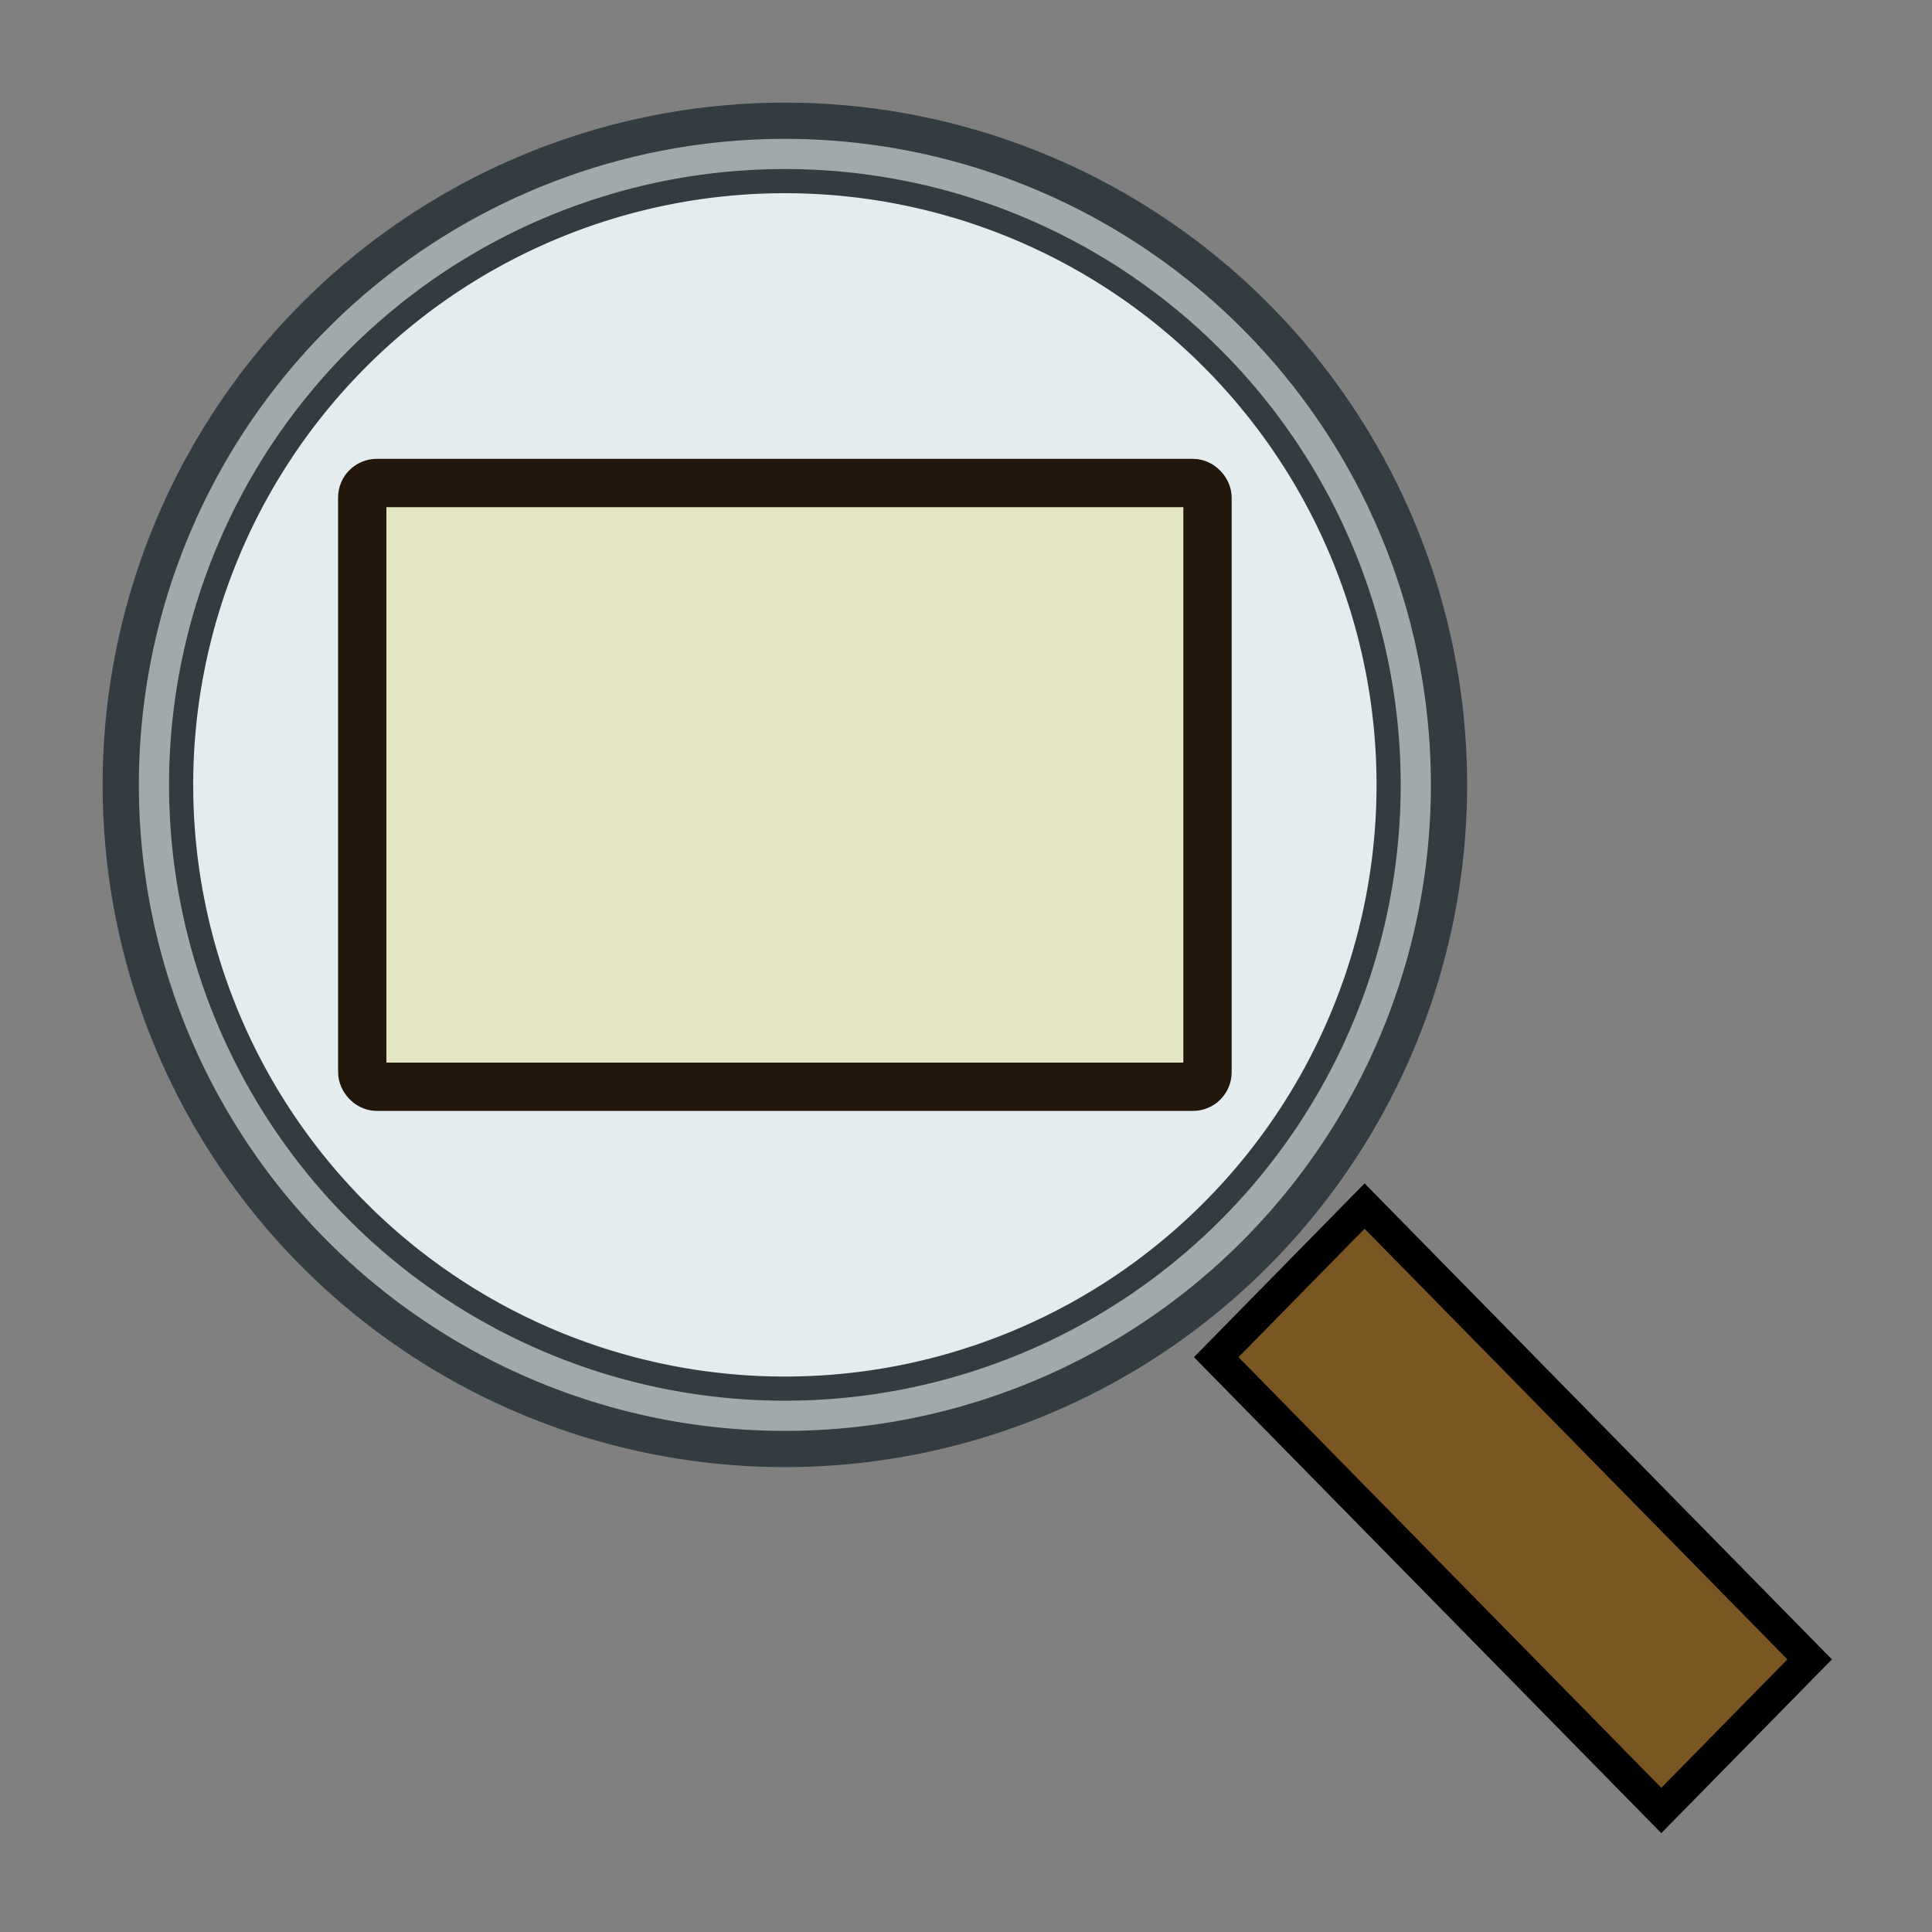 <?xml version="1.0" encoding="UTF-8" standalone="no"?>
<!-- Created with Inkscape (http://www.inkscape.org/) -->
<svg
   xmlns:dc="http://purl.org/dc/elements/1.1/"
   xmlns:cc="http://creativecommons.org/ns#"
   xmlns:rdf="http://www.w3.org/1999/02/22-rdf-syntax-ns#"
   xmlns:svg="http://www.w3.org/2000/svg"
   xmlns="http://www.w3.org/2000/svg"
   xmlns:sodipodi="http://sodipodi.sourceforge.net/DTD/sodipodi-0.dtd"
   xmlns:inkscape="http://www.inkscape.org/namespaces/inkscape"
   width="32"
   height="32"
   id="svg2"
   sodipodi:version="0.32"
   inkscape:version="0.46"
   sodipodi:docname="32x32_zoomToOriginal.svg"
   version="1.0"
   inkscape:output_extension="org.inkscape.output.svg.inkscape">
  <rect width="100%" height="100%" fill="#808080" stroke="none"/>
  <defs
     id="defs4">
    <inkscape:perspective
       sodipodi:type="inkscape:persp3d"
       inkscape:vp_x="0 : 526.18109 : 1"
       inkscape:vp_y="0 : 1000 : 0"
       inkscape:vp_z="744.09448 : 526.18109 : 1"
       inkscape:persp3d-origin="372.04724 : 350.78739 : 1"
       id="perspective10" />
  </defs>
  <sodipodi:namedview
     id="base"
     pagecolor="#ffffff"
     bordercolor="#666666"
     borderopacity="1.0"
     gridtolerance="10000"
     guidetolerance="10"
     objecttolerance="10"
     inkscape:pageopacity="0.0"
     inkscape:pageshadow="2"
     inkscape:zoom="16"
     inkscape:cx="12.776941"
     inkscape:cy="13.74997"
     inkscape:document-units="px"
     inkscape:current-layer="layer1"
     showgrid="true"
     inkscape:window-width="1596"
     inkscape:window-height="1165"
     inkscape:window-x="6"
     inkscape:window-y="6"
     inkscape:snap-global="true">
    <inkscape:grid
       type="xygrid"
       id="grid2403"
       visible="true"
       enabled="true" />
  </sodipodi:namedview>
  <g
     inkscape:label="Layer 1"
     inkscape:groupmode="layer"
     id="layer1">
    <path
       sodipodi:type="arc"
       style="fill:#a1aaab;fill-opacity:1;stroke:#323c41;stroke-width:0.6;stroke-miterlimit:4;stroke-dasharray:none;stroke-opacity:1"
       id="path2657"
       sodipodi:cx="11"
       sodipodi:cy="12"
       sodipodi:rx="11"
       sodipodi:ry="11"
       d="M 22,12 A 11,11 0 1 1 0,12 A 11,11 0 1 1 22,12 z"
       transform="translate(2,1)" />
    <path
       sodipodi:type="arc"
       style="fill:#e5ecef;fill-opacity:1;stroke:#323c41;stroke-width:0.4;stroke-miterlimit:4;stroke-dasharray:none;stroke-opacity:1"
       id="path3433"
       sodipodi:cx="16"
       sodipodi:cy="15"
       sodipodi:rx="10"
       sodipodi:ry="10"
       d="M 26,15 A 10,10 0 1 1 6,15 A 10,10 0 1 1 26,15 z"
       transform="translate(-3,-2)" />
    <rect
       style="fill:#7a5623;fill-opacity:1;stroke:#000000;stroke-width:0.526;stroke-miterlimit:4;stroke-dasharray:none;stroke-opacity:1"
       id="rect3435"
       width="3.505"
       height="10.516"
       x="-1.373"
       y="30.11"
       transform="matrix(0.701,-0.714,0.701,0.714,0,0)"
       inkscape:transform-center-x="-1.7366365" />
    <rect
       style="fill:#e3e5c5;fill-opacity:1;stroke:#23160a;stroke-width:0.8;stroke-miterlimit:4;stroke-dasharray:none;stroke-opacity:1;stroke-dashoffset:0"
       id="rect3573"
       width="14"
       height="10"
       x="6"
       y="8"
       ry="0.24" />
  </g>
</svg>
